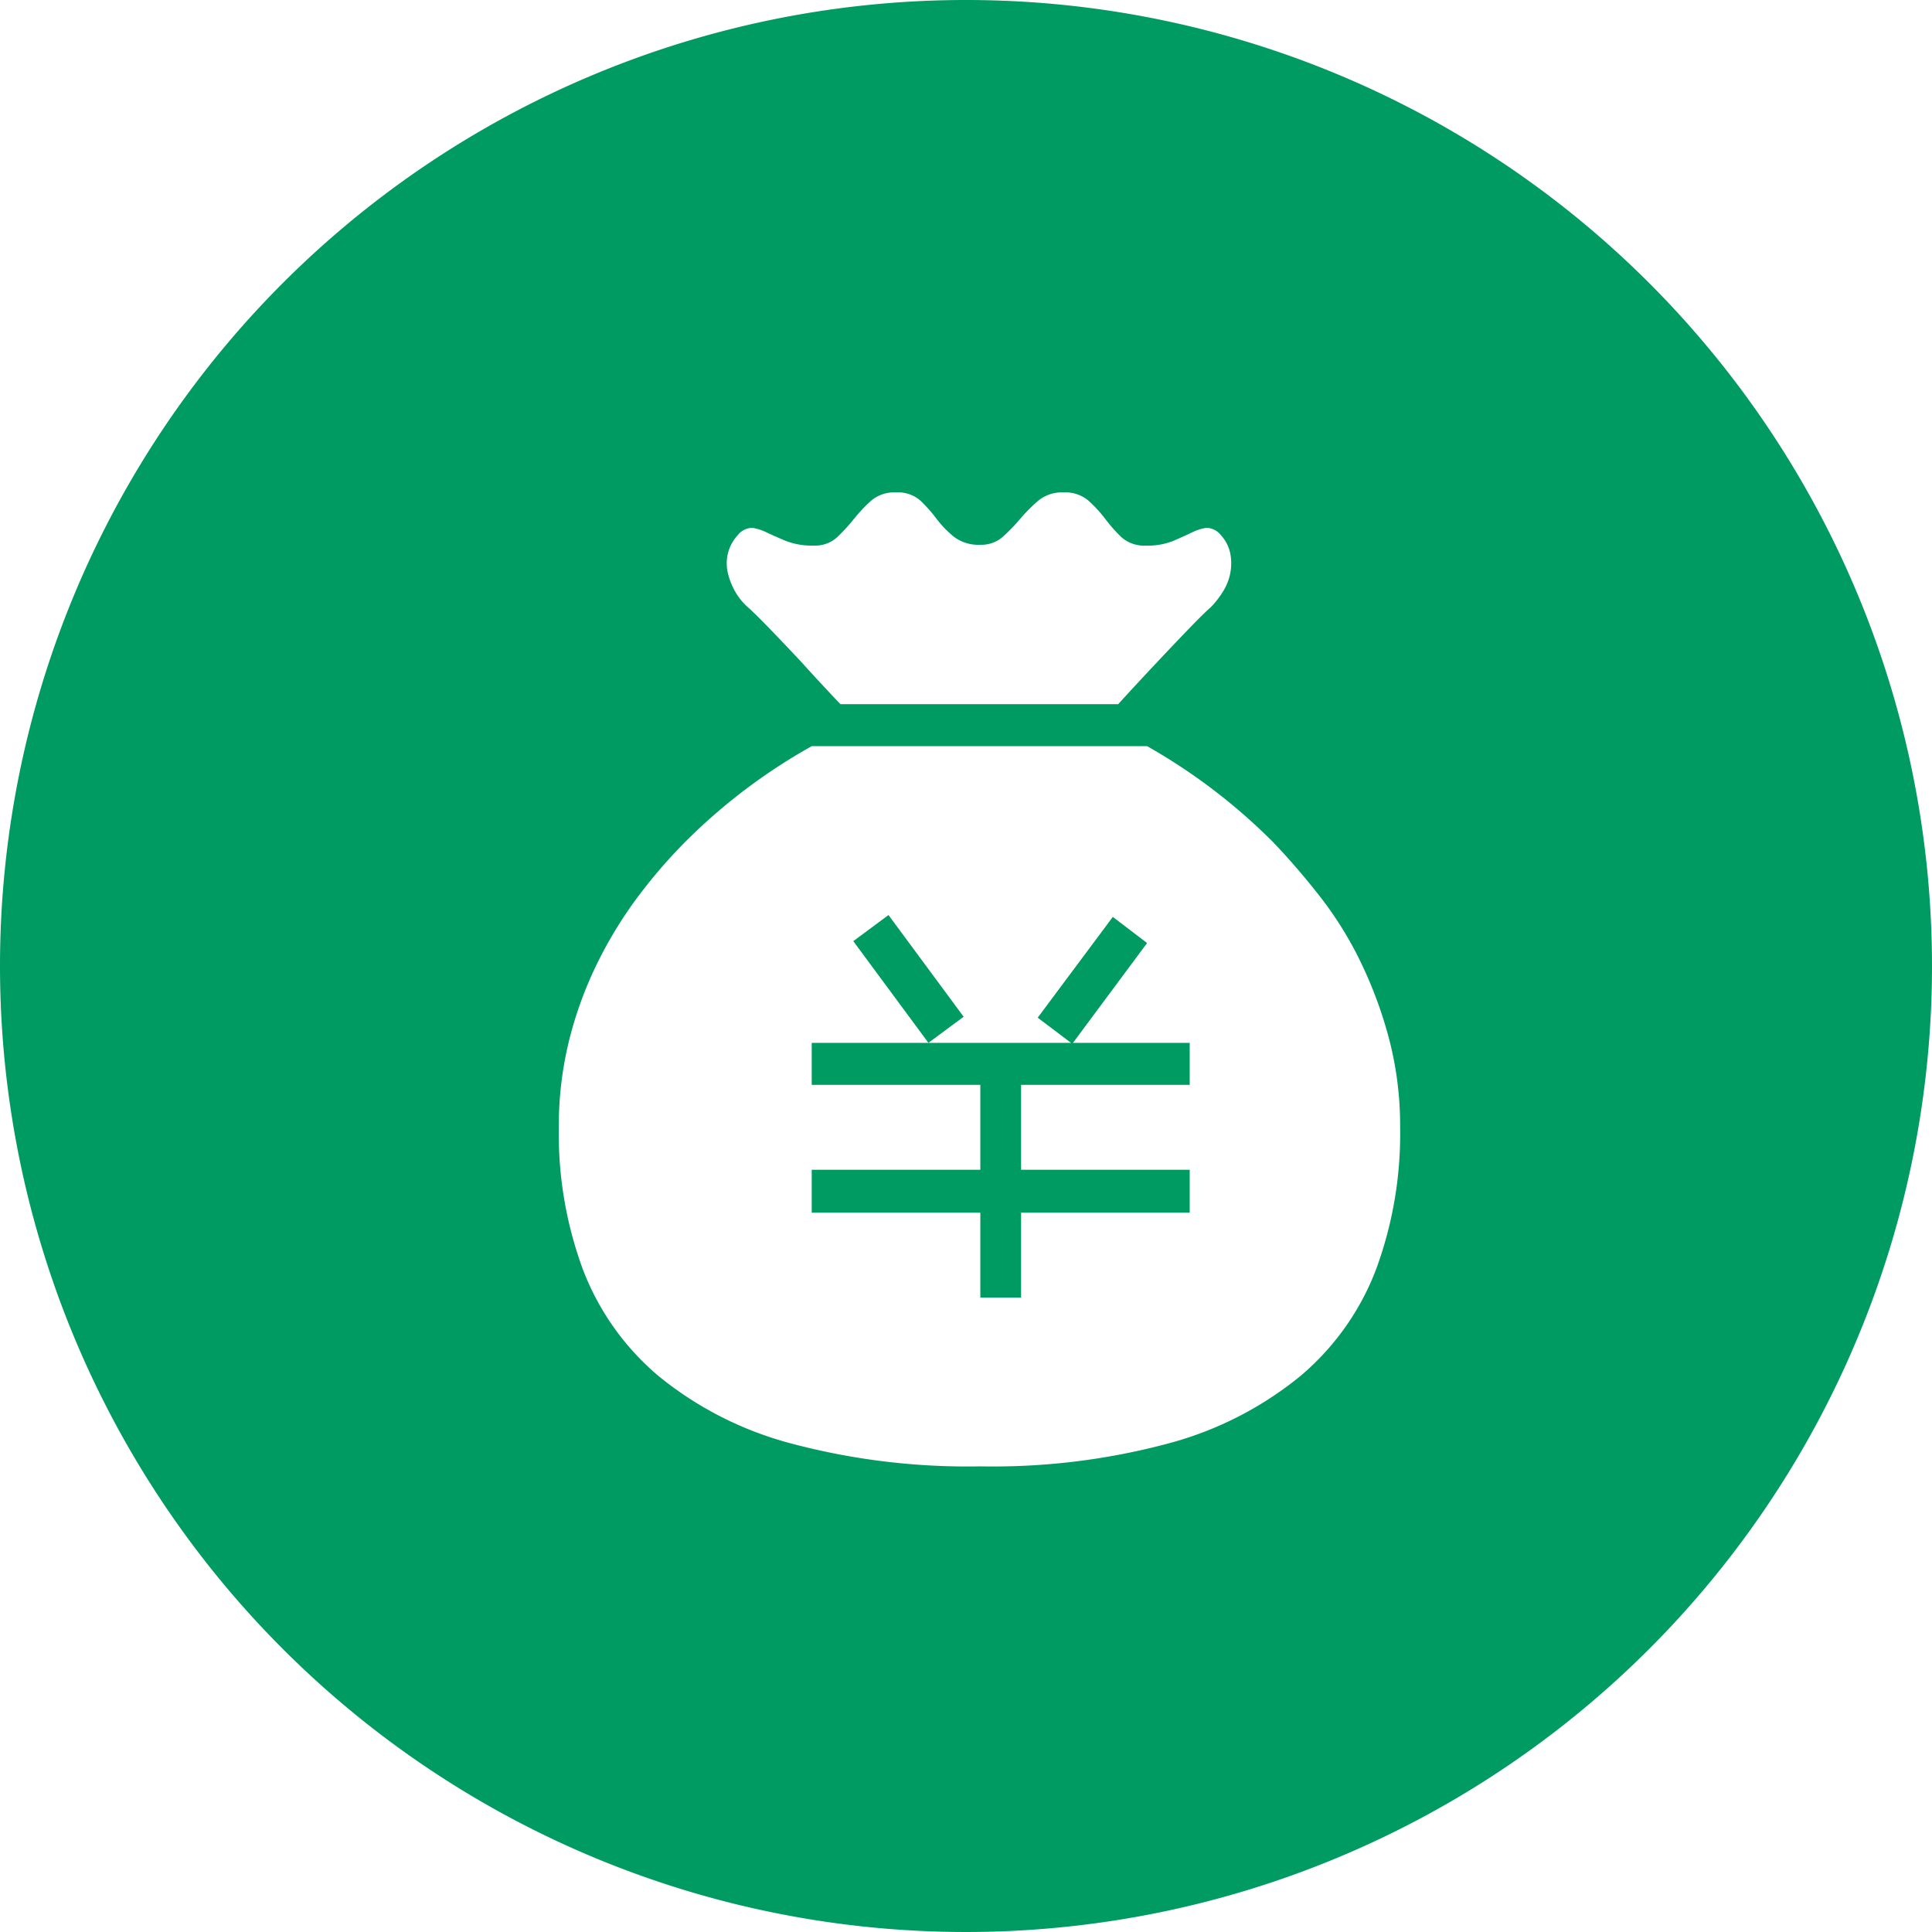 <svg xmlns="http://www.w3.org/2000/svg" width="72" height="72" viewBox="0 0 72 72">
  <defs>
    <style>
      .cls-1 {
        fill: #009b62;
        fill-rule: evenodd;
      }
    </style>
  </defs>
  <path id="形状_3_拷贝_6" data-name="形状 3 拷贝 6" class="cls-1" d="M272,291a36,36,0,1,1-36,36A36,36,0,0,1,272,291Zm-8.132,22.627a2.287,2.287,0,0,1-.466-0.574,2.614,2.614,0,0,1-.276-0.695,1.584,1.584,0,0,1,0-.731,1.563,1.563,0,0,1,.363-0.678,0.7,0.7,0,0,1,.552-0.278,1.883,1.883,0,0,1,.535.174q0.294,0.139.708,0.313a2.684,2.684,0,0,0,1.036.174,1.219,1.219,0,0,0,.88-0.313,7.074,7.074,0,0,0,.622-0.678,5.931,5.931,0,0,1,.638-0.678,1.336,1.336,0,0,1,.933-0.313,1.271,1.271,0,0,1,.915.313,5.734,5.734,0,0,1,.6.678,3.838,3.838,0,0,0,.639.661,1.51,1.51,0,0,0,.984.3,1.212,1.212,0,0,0,.845-0.3,6.944,6.944,0,0,0,.639-0.661,6.336,6.336,0,0,1,.673-0.678,1.4,1.4,0,0,1,.95-0.313,1.334,1.334,0,0,1,.932.313,5.037,5.037,0,0,1,.622.678,5.647,5.647,0,0,0,.6.678,1.268,1.268,0,0,0,.915.313,2.551,2.551,0,0,0,1.018-.174q0.4-.174.691-0.313a1.883,1.883,0,0,1,.535-0.174,0.7,0.7,0,0,1,.552.278,1.412,1.412,0,0,1,.346.678,1.953,1.953,0,0,1,0,.731,1.983,1.983,0,0,1-.277.695,3.328,3.328,0,0,1-.448.574c-0.185.162-.466,0.44-0.846,0.834s-0.766.8-1.157,1.217q-0.69.731-1.45,1.565H267.321q-0.794-.836-1.45-1.565-0.586-.625-1.157-1.217c-0.38-.394-0.661-0.672-0.846-0.834h0Zm14.881,5.18a21.75,21.75,0,0,1,4.7,3.582q0.863,0.9,1.726,2a13.506,13.506,0,0,1,1.519,2.434,15.853,15.853,0,0,1,1.071,2.886,12.8,12.8,0,0,1,.414,3.32,14.608,14.608,0,0,1-.9,5.286,9.722,9.722,0,0,1-2.814,3.963,13.089,13.089,0,0,1-4.868,2.5,25.208,25.208,0,0,1-7.06.869,25.546,25.546,0,0,1-7.113-.869,13.085,13.085,0,0,1-4.885-2.5,9.722,9.722,0,0,1-2.814-3.963,14.608,14.608,0,0,1-.9-5.286,13.3,13.3,0,0,1,.4-3.32,14.375,14.375,0,0,1,1.07-2.886,15.811,15.811,0,0,1,1.5-2.434,19.647,19.647,0,0,1,1.727-2,21.408,21.408,0,0,1,4.73-3.582h12.5Zm1.589,11.057h-4.351l2.762-3.72-1.277-.974-2.8,3.756,1.243,0.938H270.6l1.312-.973-2.8-3.79-1.312.973,2.8,3.79h-4.35v1.565h6.284v3.164h-6.284v1.6h6.284v3.164h1.519v-3.164h6.284v-1.6h-6.284v-3.164h6.284v-1.565h0Z" transform="translate(-236 -291)"/>
</svg>
